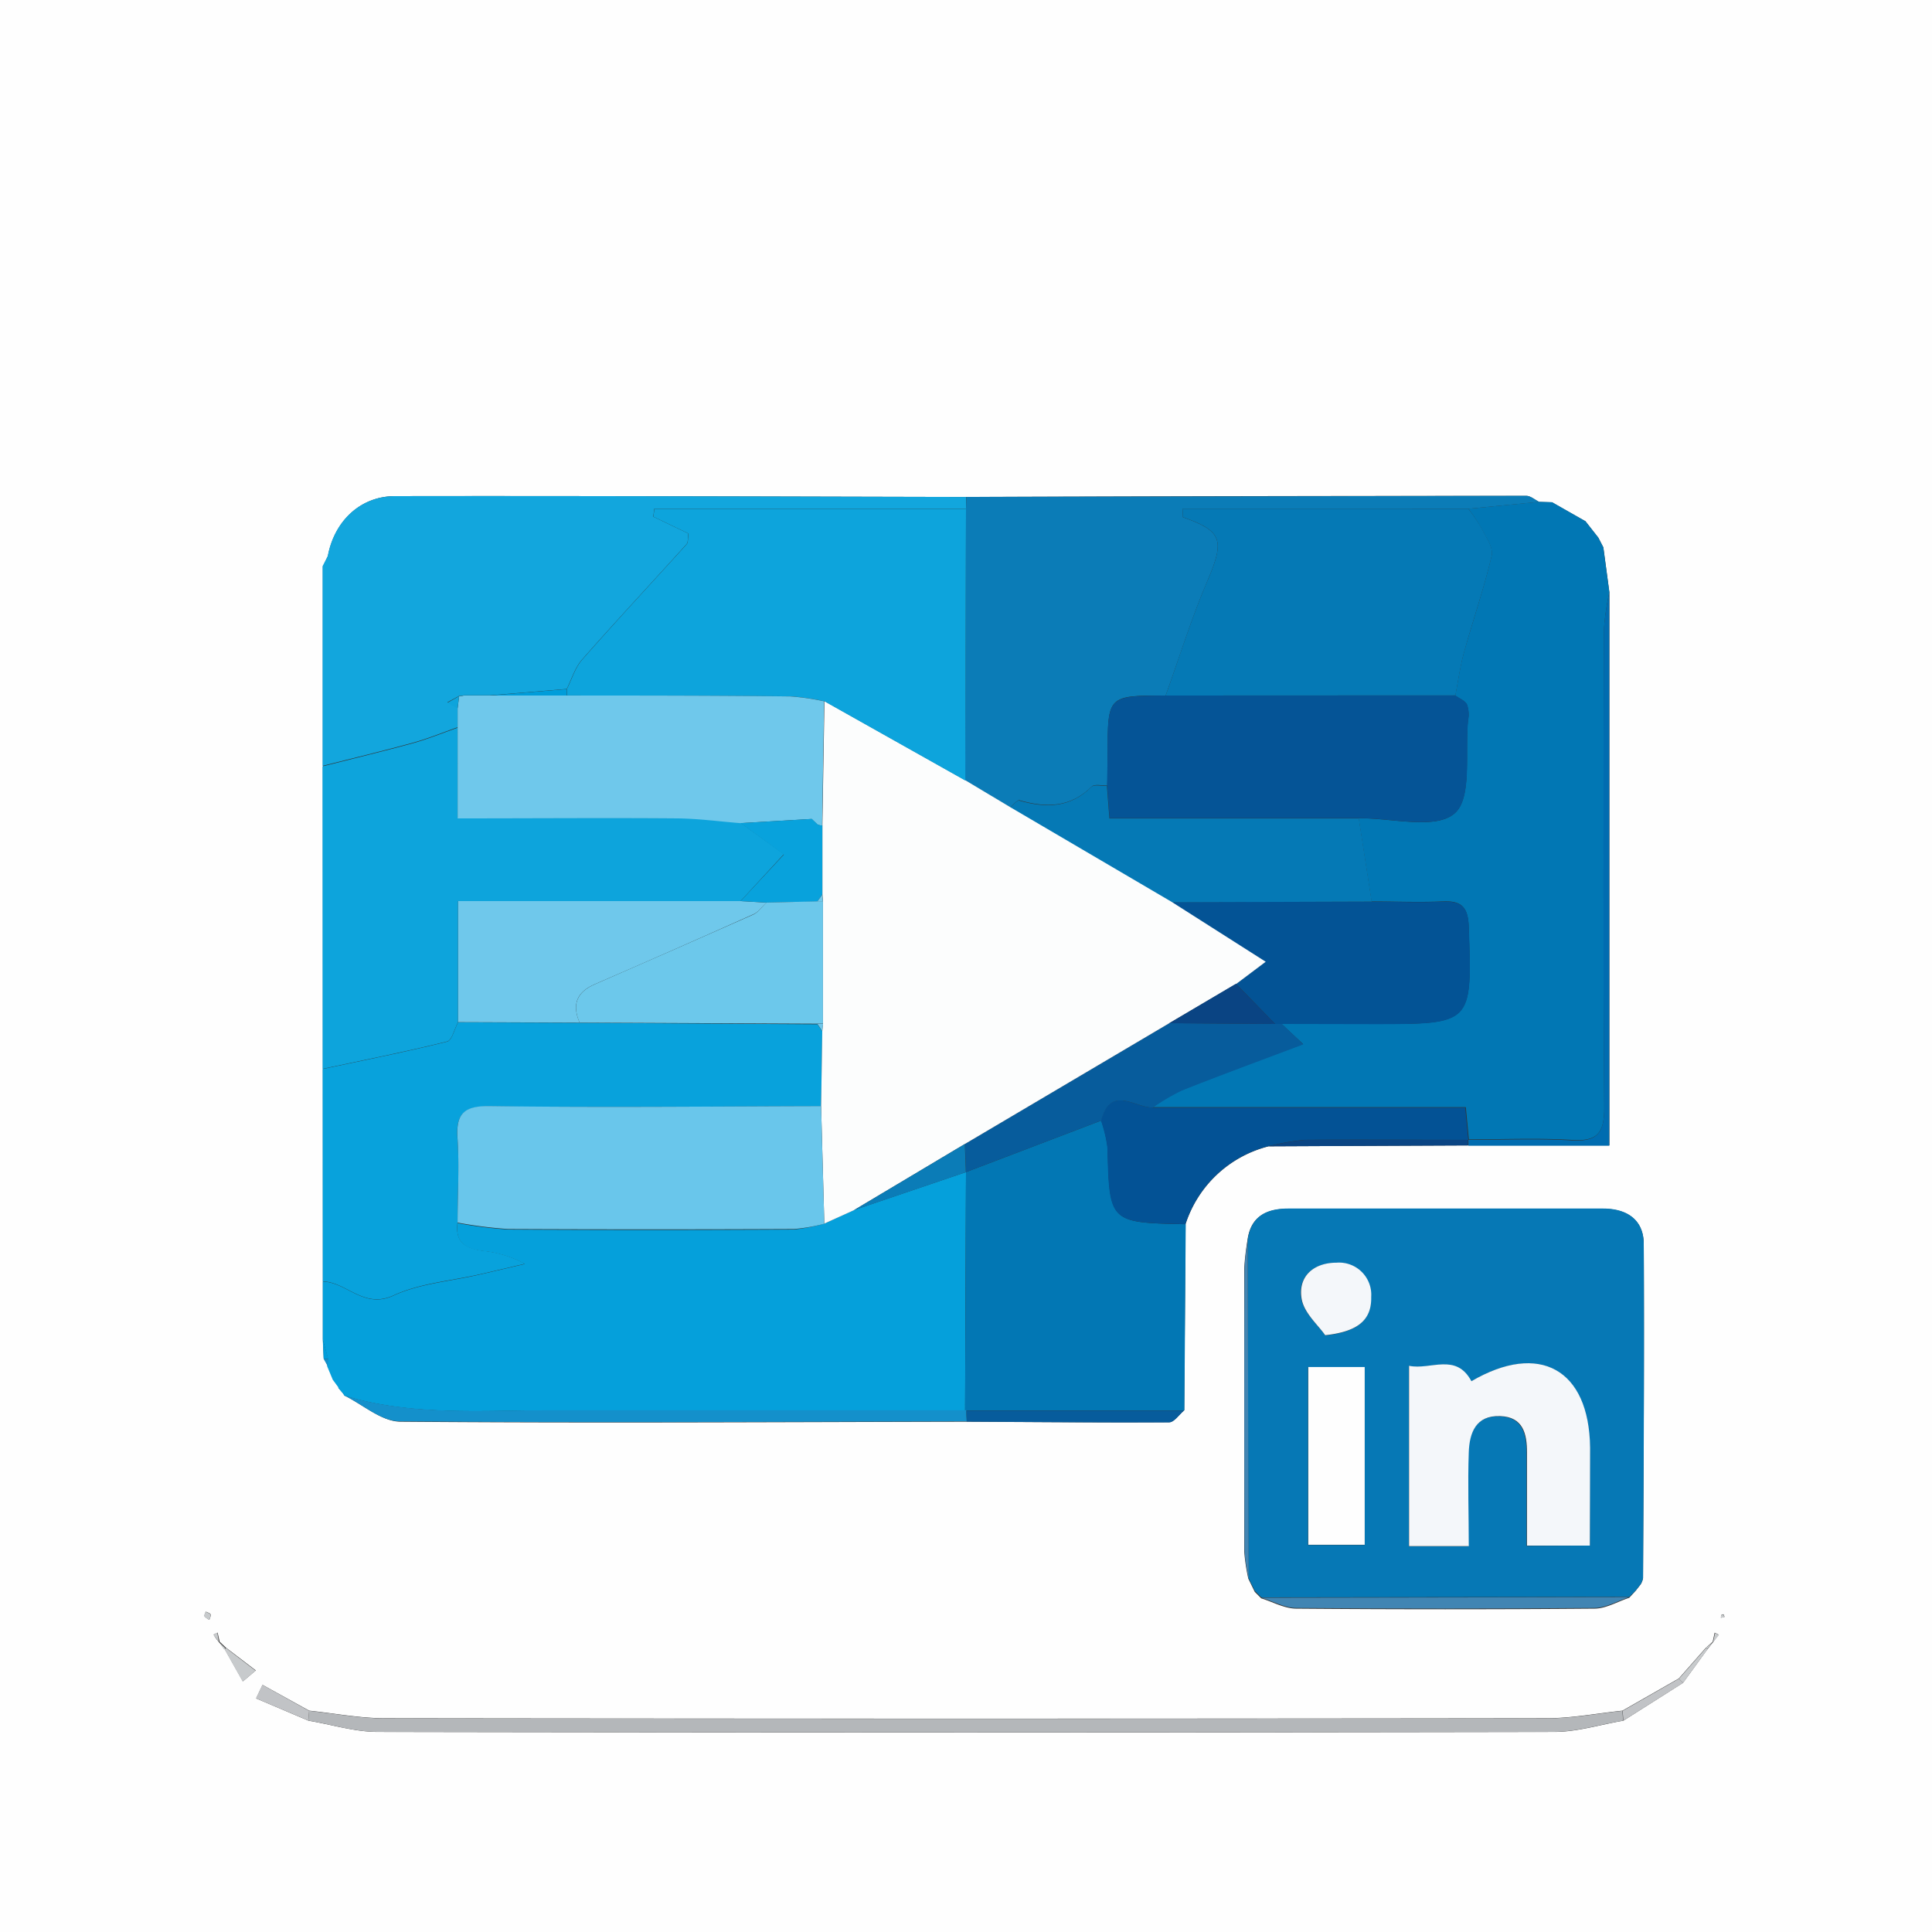 <svg id="Layer_1" data-name="Layer 1" xmlns="http://www.w3.org/2000/svg" viewBox="0 0 300 300"><rect x="0" y="0" width="300" height="300" fill="#333333" stroke="none"/><defs><style>.cls-1{fill:#fefefe;}.cls-2{fill:#0678b5;}.cls-3{fill:#0177b4;}.cls-4{fill:#05a0db;}.cls-5{fill:#12a6dd;}.cls-6{fill:#0da4dc;}.cls-7{fill:#0b7cb7;}.cls-8{fill:#08a2dc;}.cls-9{fill:#0277b4;}.cls-10{fill:#035295;}.cls-11{fill:#b4b7ba;}.cls-12{fill:#1490cb;}.cls-13{fill:#4185b3;}.cls-14{fill:#006cb0;}.cls-15{fill:#075c9c;}.cls-16{fill:#0a4483;}.cls-17{fill:#c1c3c6;}.cls-18{fill:#c7cacc;}.cls-19{fill:#009dda;}.cls-20{fill:#f4f7fa;}.cls-21{fill:#0579b5;}.cls-22{fill:#055496;}.cls-23{fill:#035395;}.cls-24{fill:#fcfdfd;}.cls-25{fill:#69c6eb;}.cls-26{fill:#6fc8eb;}.cls-27{fill:#6cc8eb;}</style></defs><path class="cls-1" d="M662,662H362V362H662Zm-46-53h0l.78-1a3,3,0,0,0,.35-.93c.07-17.28.2-34.57.11-51.86,0-3.79-2.6-5.51-6.32-5.51H562c-3.38,0-5.82,1.2-6.3,4.92a40.67,40.67,0,0,0-.5,4.39q0,21.91,0,43.83a29,29,0,0,0,.64,4.3l0,0,1,2.05,0,0,1,1,0,0c1.81.56,3.62,1.59,5.43,1.6q23.16.19,46.3,0c1.81,0,3.61-1.1,5.41-1.68h0ZM414.55,577.5l.77.91.17.29c2.87,1.42,5.74,4,8.63,4.06,29.32.24,58.65.06,88,0,10.48.06,21,.15,31.44.08.78,0,1.54-1.2,2.32-1.84l.21-28.9A18.27,18.27,0,0,1,559,540l31-.14h21.91V454c-.31-2.35-.63-4.69-.94-7l-.78-1.51-2-2.55L603,440l-2-.06c-.68-.33-1.36-.95-2-.94q-43.46,0-86.93.17c-29.57-.06-59.13-.18-88.7-.13-5.44,0-9.44,3.92-10.45,9.31l-.78,1.62,0,31,0,47q0,16.5,0,33v9l.13,2.94.63,1.17-.07-.08.91,2.19,0,0,.86,1.17ZM628,617l.86-1.18-.61-.3c-.1.47-.21,1-.31,1.42l-1.06.93-4.19,4.76-8.76,5c-3.94.41-7.89,1.18-11.84,1.18q-90.12.12-180.24,0c-3.95,0-7.9-.77-11.84-1.18l-7.24-4-1,2.1,8.14,3.46c3.57.6,7.15,1.73,10.72,1.74q91.37.17,182.72,0c3.58,0,7.15-1.14,10.72-1.74l9.27-5.88,3.77-5.19Zm-232,0,.9,1.08,2.82,5,2-1.7c-1.53-1.17-3.07-2.35-4.61-3.51l-1-.94-.32-1.42-.62.3C395.39,616.24,395.69,616.63,396,617Zm-1.48-3.5c.07-.28.28-.63.18-.83s-.49-.29-.76-.42c-.06.25-.26.58-.17.73S394.24,613.37,394.5,613.53Zm235.12-.83c-.11,0-.28,0-.33.1a1.14,1.14,0,0,0-.08.43l.56-.13Z" transform="translate(-362 -362)"/><path class="cls-2" d="M555.74,554.58c.48-3.72,2.92-4.92,6.3-4.92h48.88c3.72,0,6.3,1.72,6.32,5.51.09,17.29,0,34.58-.11,51.86a3,3,0,0,1-.35.93l-.78,1h0l-1,1h0l-57.14.08,0,0-1-1,0,0c-.34-.68-.69-1.36-1-2.05l0,0ZM608.87,602c0-5.24,0-10.2,0-15.16-.14-12.23-7.9-16.47-18.43-10.33-2.4-4.48-6.34-1.69-9.68-2.39v28H590c0-5-.13-9.79,0-14.57.11-3,1.09-5.77,4.89-5.62,3.56.13,4.14,2.75,4.15,5.64,0,4.78,0,9.56,0,14.47Zm-35-27.69h-8.76v27.6h8.76Zm-6.14-4.94c5.05-.55,7.23-2.34,7.15-5.93a5,5,0,0,0-5.41-5.33c-3.53,0-6,2.14-5.39,5.62C564.5,565.92,566.75,567.84,567.77,569.33Z" transform="translate(-362 -362)"/><path class="cls-3" d="M608.18,442.93l2,2.55.78,1.51c.31,2.35.63,4.69.94,7a39,39,0,0,0-.84,5.73c-.06,24.76-.12,49.52.05,74.28,0,4-1.13,5.27-5.07,5-5.3-.31-10.64-.08-15.95-.08l-.48-5H541a31.83,31.83,0,0,1,4.52-2.66c6.07-2.41,12.2-4.66,18.81-7.15L561,521l14.4,0c15.28,0,15.18,0,14.65-15.18-.11-3.16-1.3-4-4.16-3.85-3.64.16-7.28,0-10.92,0q-1-6.46-2-12.91c5.12-.06,11.88,1.81,14.87-.74,2.79-2.38,1.6-9.46,2.11-14.48a4.59,4.59,0,0,0-.17-2.43c-.31-.62-1.18-.94-1.81-1.4.44-2.22.74-4.48,1.34-6.66,1.4-5,3.12-10,4.31-15.07.28-1.21-.87-2.83-1.55-4.17A26.08,26.08,0,0,0,590,441l11-1.08,2,.06Z" transform="translate(-362 -362)"/><path class="cls-4" d="M412.12,570v-9c3.75.1,6.37,4.32,11,2.17,4.06-1.87,8.83-2.21,13.28-3.24,2.37-.54,4.74-1.11,7.1-1.66a17,17,0,0,0-6.39-2c-2.72-.31-4.47-1.26-4.07-4.35a65.86,65.86,0,0,0,7.86,1q22.18.13,44.36,0A26.94,26.94,0,0,0,490,552l4.57-2.09L512,544h0q-.08,18.48-.14,37c-21.46,0-42.92,0-64.39,0-10.7,0-21.49.91-32-2.28l-.17-.29-.77-.91v-.11l-.86-1.17,0,0-.91-2.19.07.08c0-.39.07-.77.1-1.16Z" transform="translate(-362 -362)"/><path class="cls-5" d="M412.89,448.35c1-5.39,5-9.3,10.45-9.31,29.57-.05,59.13.07,88.7.13L512,441H463.59l-.15,1.23,5.44,2.61c-.11.73,0,1.36-.28,1.66-5.4,6-10.9,11.87-16.22,17.92-1.1,1.25-1.6,3-2.38,4.56l-12,1h-3l-1,0a1.25,1.25,0,0,1-.69.07l-1.84,1,1.6.87v3c-2.31.81-4.57,1.75-6.92,2.4-4.66,1.28-9.37,2.41-14.06,3.6l0-31Z" transform="translate(-362 -362)"/><path class="cls-6" d="M412.08,481c4.69-1.19,9.4-2.32,14.06-3.6,2.35-.65,4.61-1.59,6.92-2.4v14c12,0,23-.06,34.1,0,3.27,0,6.54.48,9.81.74l6.75,4.89L477,501.92H433.13v18.8c-.56,1-.94,2.84-1.71,3-6.4,1.59-12.87,2.87-19.32,4.25Z" transform="translate(-362 -362)"/><path class="cls-7" d="M512,441l.06-1.84q43.47-.1,86.93-.17c.69,0,1.37.61,2,.94L590,441l-22.38,0h-22l.07,1.32c6.14,2.16,6.48,3.58,3.82,9.83C547,458,545.15,464.05,543,470c-9,0-9,0-9,9.09,0,1.63,0,3.26-.07,4.89-.82,0-2-.27-2.4.15-3.31,3.29-7.1,3.32-11.22,2.13-.35-.09-1,.73-1.44,1.12l-7-4.19Z" transform="translate(-362 -362)"/><path class="cls-8" d="M412.1,528c6.45-1.38,12.92-2.66,19.32-4.25.77-.19,1.15-2,1.71-3l18.86.07,36.95.23.74,1.09-.18,11.65c-17.15,0-34.31.21-51.46,0-4,0-5.3,1.15-5,5.09.31,4.31,0,8.65,0,13-.4,3.1,1.35,4,4.07,4.36a17,17,0,0,1,6.39,2c-2.36.55-4.73,1.12-7.1,1.66-4.45,1-9.22,1.37-13.28,3.24-4.65,2.15-7.27-2.07-11-2.17Q412.11,544.5,412.1,528Z" transform="translate(-362 -362)"/><path class="cls-9" d="M511.86,581q.08-18.5.14-37l21-8a21.47,21.47,0,0,1,1,4.19c.29,11.66.26,11.66,12.12,11.91l-.21,28.9-33.81,0Z" transform="translate(-362 -362)"/><path class="cls-10" d="M546.07,552.09c-11.86-.25-11.83-.25-12.12-11.91a21.47,21.47,0,0,0-1-4.19c1.47-5.51,5.17-2.06,8-2h48.57l.48,5h-.14c-8.43,0-16.86-.06-25.29,0a35.41,35.41,0,0,0-5.63,1A18.27,18.27,0,0,0,546.07,552.09Z" transform="translate(-362 -362)"/><path class="cls-11" d="M410,627.66c3.94.41,7.89,1.18,11.84,1.18q90.12.12,180.24,0c4,0,7.9-.77,11.84-1.18l.12,1.52c-3.57.6-7.14,1.73-10.72,1.74q-91.36.17-182.72,0c-3.57,0-7.15-1.14-10.72-1.75Z" transform="translate(-362 -362)"/><path class="cls-12" d="M415.49,578.7c10.49,3.19,21.28,2.25,32,2.28,21.47,0,42.93,0,64.39,0l.19,0c0,.57,0,1.15.05,1.72-29.33.07-58.66.25-88,0C421.23,582.74,418.36,580.12,415.49,578.7Z" transform="translate(-362 -362)"/><path class="cls-13" d="M557.89,610.1,615,610c-1.8.58-3.6,1.66-5.41,1.68q-23.14.19-46.3,0C561.51,611.69,559.7,610.66,557.89,610.1Z" transform="translate(-362 -362)"/><path class="cls-14" d="M590.07,539c5.31,0,10.65-.23,15.95.08,3.94.23,5.09-1.08,5.07-5-.17-24.76-.11-49.52-.05-74.28a39,39,0,0,1,.84-5.73v85.83H590a5,5,0,0,0,0-.86Z" transform="translate(-362 -362)"/><path class="cls-15" d="M512.1,582.75c0-.57,0-1.15-.05-1.72l33.81,0c-.78.64-1.54,1.83-2.32,1.84C533.06,582.9,522.58,582.81,512.1,582.75Z" transform="translate(-362 -362)"/><path class="cls-13" d="M555.74,554.58l.15,52.52a29,29,0,0,1-.64-4.3q-.07-21.91,0-43.83A40.67,40.67,0,0,1,555.74,554.58Z" transform="translate(-362 -362)"/><path class="cls-16" d="M589.93,539a5,5,0,0,1,0,.86L559,540a35.41,35.41,0,0,1,5.63-1C573.07,538.94,581.5,539,589.93,539Z" transform="translate(-362 -362)"/><path class="cls-17" d="M614.08,629.18l-.12-1.52,8.76-5a6.55,6.55,0,0,0,.64.65Z" transform="translate(-362 -362)"/><path class="cls-17" d="M410,627.66l-.12,1.51-8.14-3.45,1-2.1Z" transform="translate(-362 -362)"/><path class="cls-18" d="M397.09,617.9l4.6,3.52-2,1.7-2.82-5Z" transform="translate(-362 -362)"/><path class="cls-18" d="M622.72,622.66l4.19-4.76.22.22q-1.89,2.58-3.77,5.18A5.53,5.53,0,0,1,622.72,622.66Z" transform="translate(-362 -362)"/><path class="cls-7" d="M608.18,442.93,603,440Z" transform="translate(-362 -362)"/><path class="cls-19" d="M412.12,570c.29,1,.57,2,.86,3h-.73Z" transform="translate(-362 -362)"/><path class="cls-18" d="M394.5,613.53c-.26-.16-.61-.28-.75-.52s.11-.48.17-.73c.27.13.66.2.76.42S394.57,613.25,394.5,613.53Z" transform="translate(-362 -362)"/><path class="cls-12" d="M412.81,574.06l.91,2.19Z" transform="translate(-362 -362)"/><path class="cls-13" d="M555.87,607.06c.34.69.69,1.37,1,2.05C556.56,608.43,556.21,607.75,555.87,607.06Z" transform="translate(-362 -362)"/><path class="cls-18" d="M629.62,612.7l.15.4-.56.13a1.14,1.14,0,0,1,.08-.43C629.34,612.72,629.51,612.73,629.62,612.7Z" transform="translate(-362 -362)"/><path class="cls-18" d="M396,617l-.88-1.18.62-.3L396,617Z" transform="translate(-362 -362)"/><path class="cls-18" d="M628,617l.32-1.42.61.3L628,617Z" transform="translate(-362 -362)"/><path class="cls-12" d="M412.25,573H413c0,.39-.07.77-.1,1.16Z" transform="translate(-362 -362)"/><path class="cls-19" d="M412.89,448.35l-.78,1.62Z" transform="translate(-362 -362)"/><path class="cls-12" d="M413.68,576.22l.86,1.17Z" transform="translate(-362 -362)"/><path class="cls-12" d="M414.55,577.5l.77.91Z" transform="translate(-362 -362)"/><path class="cls-7" d="M610.94,447l-.78-1.51Z" transform="translate(-362 -362)"/><path class="cls-13" d="M616,609l.78-1Z" transform="translate(-362 -362)"/><path class="cls-13" d="M556.88,609.08l1,1Z" transform="translate(-362 -362)"/><path class="cls-13" d="M615,610l1-1Z" transform="translate(-362 -362)"/><path class="cls-18" d="M396,617l1,.93-.21.21L396,617Z" transform="translate(-362 -362)"/><path class="cls-18" d="M628,617l-.91,1.08-.21-.21L628,617Z" transform="translate(-362 -362)"/><path class="cls-20" d="M608.87,602h-9.76c0-4.91,0-9.69,0-14.47,0-2.89-.59-5.51-4.15-5.64-3.8-.15-4.78,2.6-4.89,5.62-.17,4.78,0,9.58,0,14.57h-9.27v-28c3.34.7,7.28-2.09,9.68,2.39,10.53-6.14,18.29-1.9,18.43,10.33C608.92,591.76,608.87,596.72,608.87,602Z" transform="translate(-362 -362)"/><path class="cls-1" d="M573.91,574.27v27.6h-8.76v-27.6Z" transform="translate(-362 -362)"/><path class="cls-20" d="M567.77,569.33c-1-1.49-3.27-3.41-3.65-5.64-.6-3.48,1.86-5.62,5.39-5.62a5,5,0,0,1,5.41,5.33C575,567,572.82,568.78,567.77,569.33Z" transform="translate(-362 -362)"/><path class="cls-21" d="M543,470c2.15-6,4-12,6.51-17.86,2.66-6.25,2.32-7.67-3.82-9.83l-.07-1.32h22L590,441a26.08,26.08,0,0,1,2.09,3.08c.68,1.34,1.83,3,1.55,4.17-1.19,5.08-2.91,10-4.31,15.07-.6,2.18-.9,4.44-1.34,6.66Z" transform="translate(-362 -362)"/><path class="cls-22" d="M543,470h45c.63.46,1.5.78,1.81,1.4a4.59,4.59,0,0,1,.17,2.43c-.51,5,.68,12.1-2.11,14.48-3,2.55-9.75.68-14.87.74H534.3c-.16-2.15-.28-3.6-.39-5.06,0-1.63.07-3.26.07-4.89C534,470.05,534,470.05,543,470Z" transform="translate(-362 -362)"/><path class="cls-23" d="M575,502c3.64,0,7.28.16,10.92,0,2.86-.13,4.05.69,4.16,3.85.53,15.19.63,15.18-14.65,15.18L561,521,560,521l-6.06-6.23,4.52-3.4-14.61-9.3Z" transform="translate(-362 -362)"/><path class="cls-21" d="M575,502l-31.18.1-25-14.67c.48-.39,1.09-1.21,1.44-1.12,4.12,1.19,7.91,1.16,11.22-2.13.43-.42,1.58-.12,2.4-.15.11,1.46.23,2.91.39,5.06H573Q574,495.5,575,502Z" transform="translate(-362 -362)"/><path class="cls-15" d="M560,521l1.06,0,3.32,3.17c-6.61,2.49-12.74,4.74-18.81,7.15A31.83,31.83,0,0,0,541,534c-2.85-.06-6.55-3.51-8,2l-21,8h0c-.05-1.46-.1-2.92-.16-4.38l31.73-18.75Z" transform="translate(-362 -362)"/><path class="cls-24" d="M543.55,520.89l-31.73,18.75-17.25,10.29L490,552q-.25-9.12-.5-18.26l.18-11.65.12-1.11,0-19-.1-1.11c0-3.57,0-7.15,0-10.72q.15-9.65.32-19.28l21.91,12.31,7,4.19,25,14.67,14.61,9.3-4.52,3.4Z" transform="translate(-362 -362)"/><path class="cls-25" d="M489.5,533.76q.24,9.13.5,18.26a26.94,26.94,0,0,1-4.73.82q-22.17.1-44.36,0a65.86,65.86,0,0,1-7.86-1c0-4.34.28-8.68,0-13-.28-3.94,1-5.13,5-5.09C455.19,534,472.35,533.8,489.5,533.76Z" transform="translate(-362 -362)"/><path class="cls-7" d="M494.57,549.93l17.25-10.29c.06,1.46.11,2.92.16,4.38Z" transform="translate(-362 -362)"/><path class="cls-6" d="M511.89,483.2,490,470.89a37.46,37.46,0,0,0-5.23-.76c-11.58-.1-23.17-.1-34.75-.14v-1c.78-1.53,1.28-3.31,2.38-4.56,5.32-6.05,10.82-11.94,16.22-17.92.27-.3.17-.93.28-1.66l-5.44-2.61.15-1.23H512Z" transform="translate(-362 -362)"/><path class="cls-26" d="M450,470c11.58,0,23.17,0,34.75.14a37.46,37.46,0,0,1,5.23.76q-.17,9.63-.32,19.28a1.7,1.7,0,0,1-.74-.16l-.89-.85-11.06.65c-3.27-.26-6.54-.71-9.81-.74-11.07-.09-22.14,0-34.1,0V475c0-1,0-2,0-3l.24-1.91A1.25,1.25,0,0,0,434,470l1,0h15Z" transform="translate(-362 -362)"/><path class="cls-19" d="M450,470H438l12-1Z" transform="translate(-362 -362)"/><path class="cls-6" d="M433.29,470.1l-.24,1.91-1.6-.87Z" transform="translate(-362 -362)"/><path class="cls-19" d="M435,470l-1,0Z" transform="translate(-362 -362)"/><path class="cls-26" d="M452,520.79l-18.86-.07v-18.8H477l4,.23c-.66.62-1.2,1.47-2,1.81q-12.3,5.52-24.67,10.88C451.52,516.06,450.79,518,452,520.79Z" transform="translate(-362 -362)"/><path class="cls-8" d="M481,502.15l-4-.23,6.71-7.22L477,489.81l11.06-.65.89.85a1.7,1.7,0,0,0,.74.16c0,3.57,0,7.15,0,10.72L488.9,502Z" transform="translate(-362 -362)"/><path class="cls-27" d="M481,502.15l7.91-.19c.3,0,.59,0,.88,0q0,9.5,0,19l-.86,0L452,520.79c-1.2-2.77-.47-4.73,2.35-5.95Q466.7,509.46,479,504C479.79,503.62,480.33,502.77,481,502.15Z" transform="translate(-362 -362)"/><path class="cls-26" d="M488.94,521l.86,0-.12,1.11Z" transform="translate(-362 -362)"/><path class="cls-16" d="M543.55,520.89l10.36-6.13L560,521Z" transform="translate(-362 -362)"/><path class="cls-26" d="M489.78,502c-.29,0-.58,0-.88,0l.78-1.07C489.71,501.26,489.75,501.63,489.78,502Z" transform="translate(-362 -362)"/><path class="cls-6" d="M488.92,490l-.89-.85Z" transform="translate(-362 -362)"/></svg>
